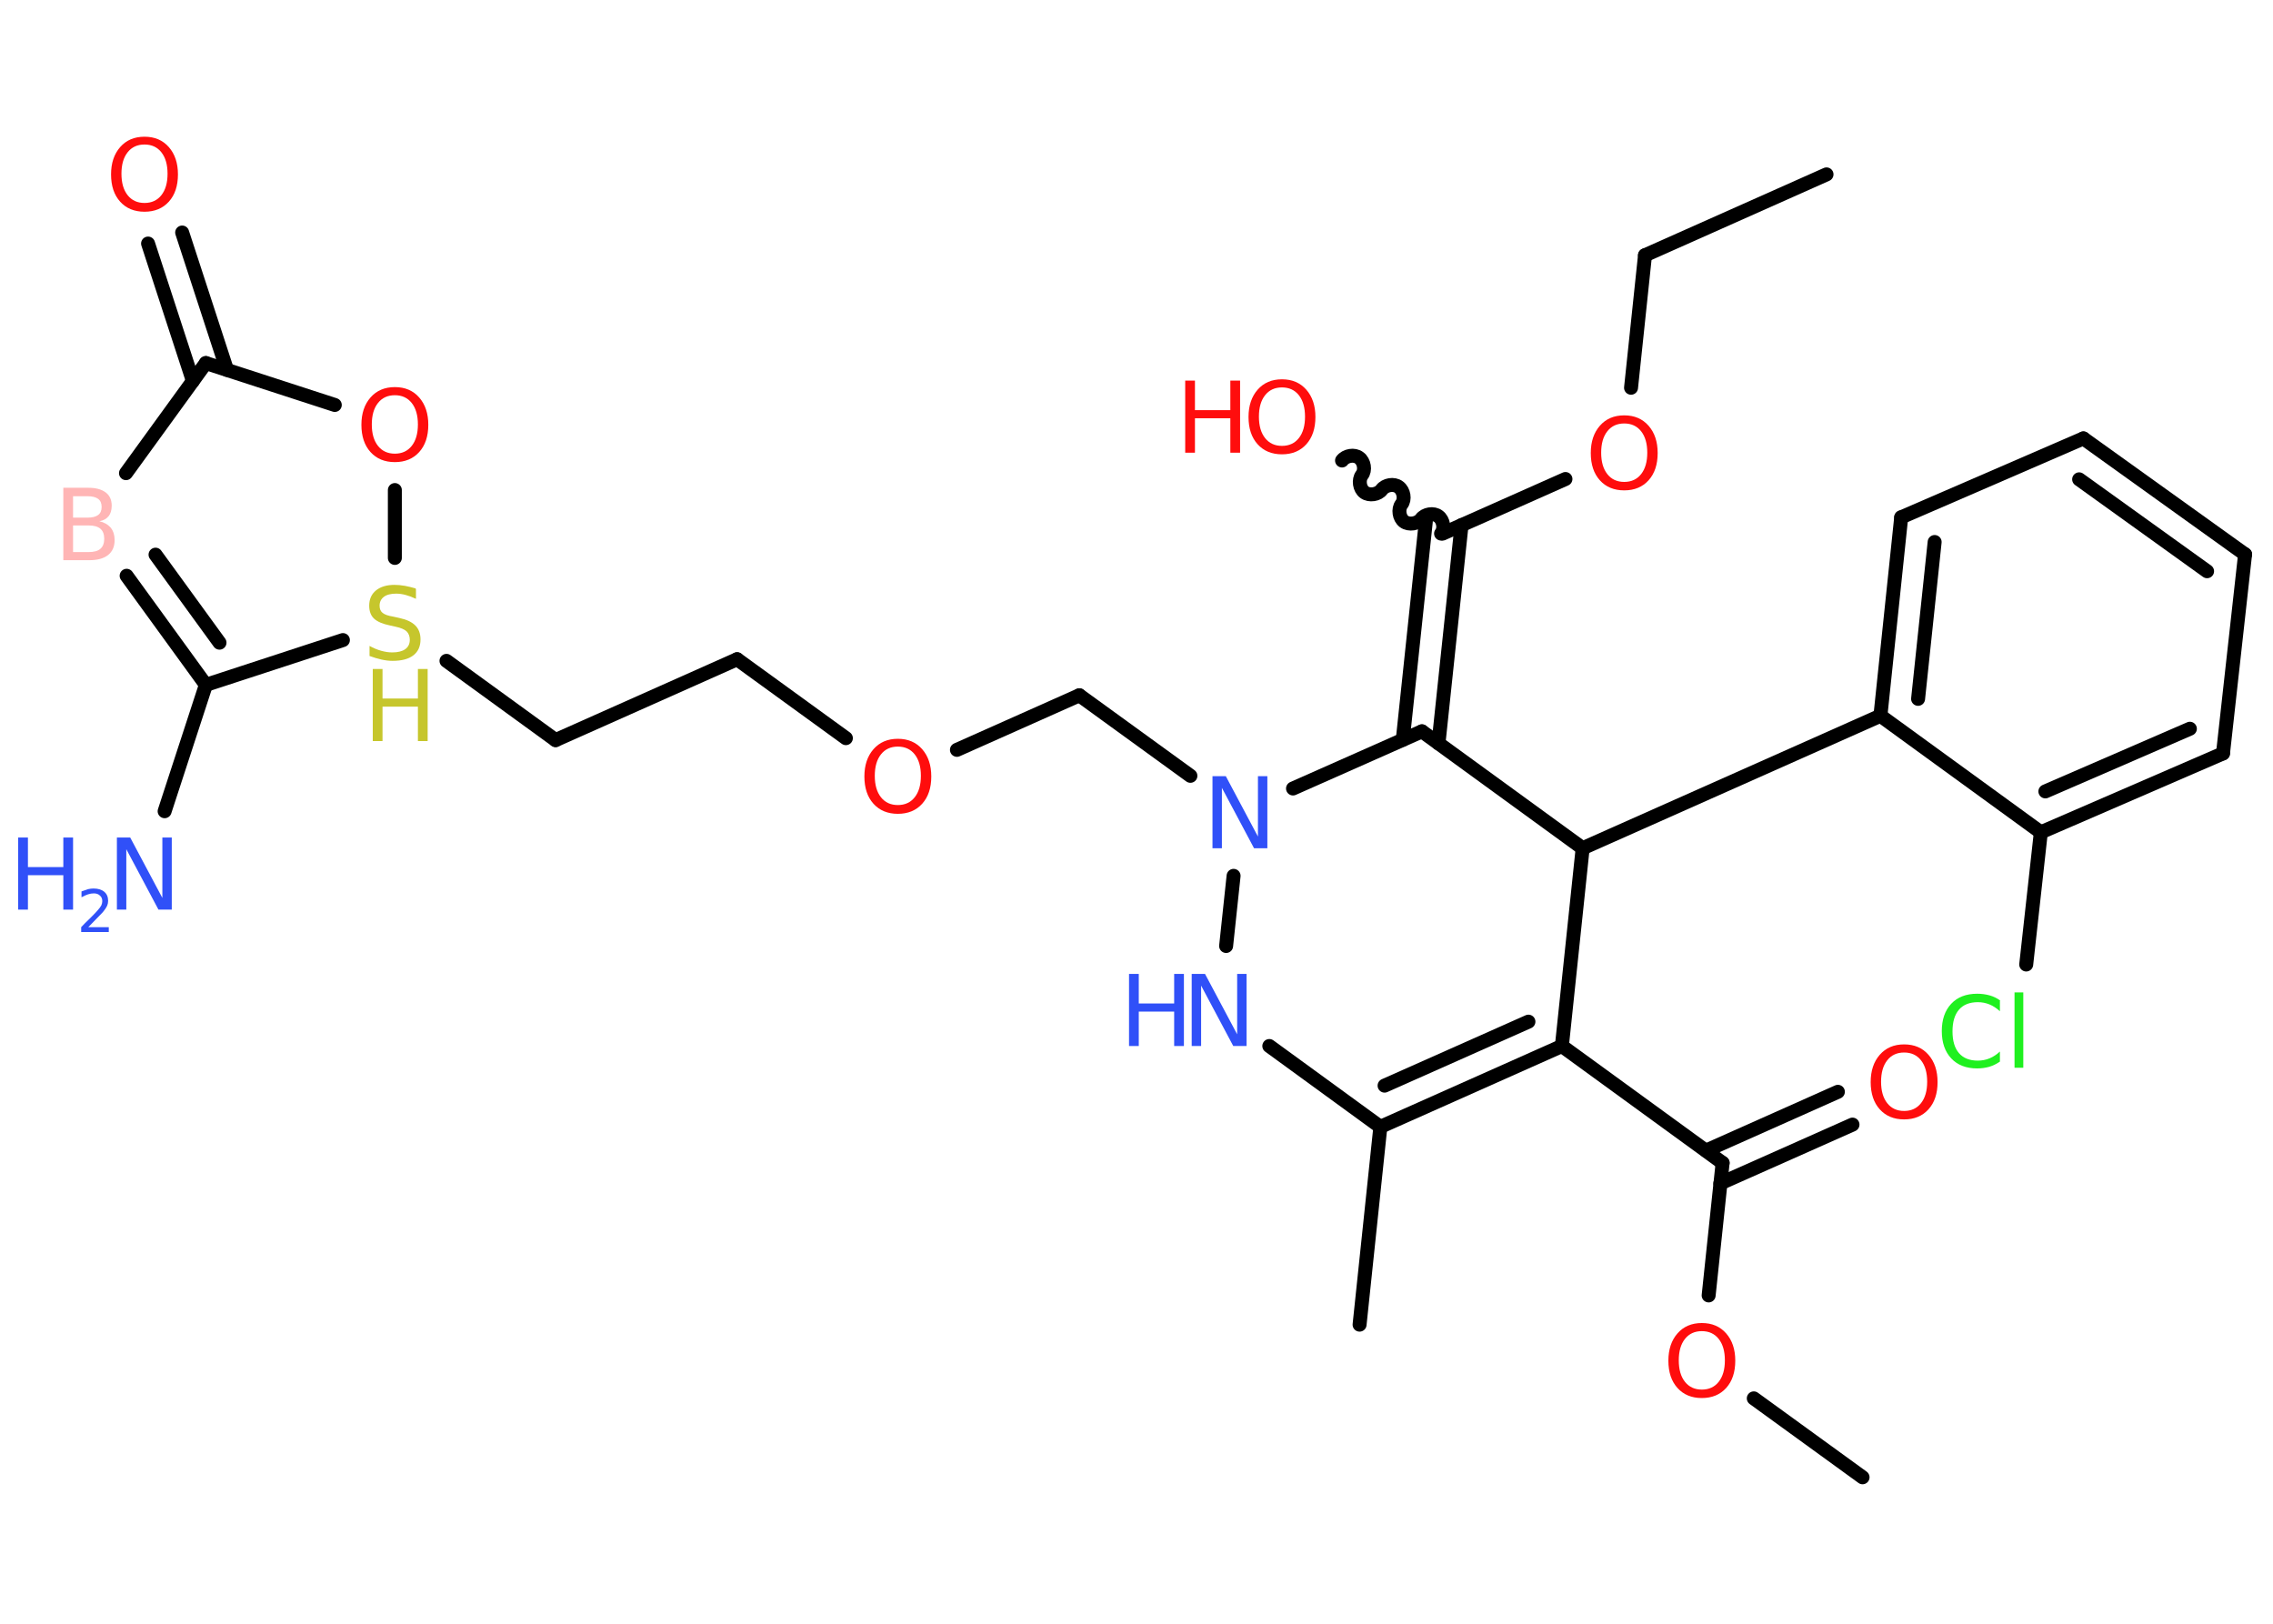 <?xml version='1.0' encoding='UTF-8'?>
<!DOCTYPE svg PUBLIC "-//W3C//DTD SVG 1.1//EN" "http://www.w3.org/Graphics/SVG/1.1/DTD/svg11.dtd">
<svg version='1.2' xmlns='http://www.w3.org/2000/svg' xmlns:xlink='http://www.w3.org/1999/xlink' width='70.0mm' height='50.0mm' viewBox='0 0 70.0 50.0'>
  <desc>Generated by the Chemistry Development Kit (http://github.com/cdk)</desc>
  <g stroke-linecap='round' stroke-linejoin='round' stroke='#000000' stroke-width='.43' fill='#FF0D0D'>
    <rect x='.0' y='.0' width='70.0' height='50.0' fill='#FFFFFF' stroke='none'/>
    <g id='mol1' class='mol'>
      <line id='mol1bnd1' class='bond' x1='56.25' y1='5.37' x2='50.66' y2='7.86'/>
      <line id='mol1bnd2' class='bond' x1='50.66' y1='7.86' x2='50.23' y2='11.94'/>
      <line id='mol1bnd3' class='bond' x1='48.21' y1='14.75' x2='44.43' y2='16.43'/>
      <path id='mol1bnd4' class='bond' d='M41.33 14.18c.11 -.15 .38 -.2 .53 -.08c.15 .11 .2 .38 .08 .53c-.11 .15 -.07 .42 .08 .53c.15 .11 .42 .07 .53 -.08c.11 -.15 .38 -.2 .53 -.08c.15 .11 .2 .38 .08 .53c-.11 .15 -.07 .42 .08 .53c.15 .11 .42 .07 .53 -.08c.11 -.15 .38 -.2 .53 -.08c.15 .11 .2 .38 .08 .53' fill='none' stroke='#000000' stroke-width='.43'/>
      <g id='mol1bnd5' class='bond'>
        <line x1='45.01' y1='16.17' x2='44.3' y2='22.89'/>
        <line x1='43.91' y1='16.06' x2='43.2' y2='22.78'/>
      </g>
      <line id='mol1bnd6' class='bond' x1='43.79' y1='22.52' x2='48.74' y2='26.12'/>
      <line id='mol1bnd7' class='bond' x1='48.74' y1='26.12' x2='57.91' y2='22.04'/>
      <g id='mol1bnd8' class='bond'>
        <line x1='58.55' y1='15.93' x2='57.91' y2='22.04'/>
        <line x1='59.58' y1='16.69' x2='59.07' y2='21.52'/>
      </g>
      <line id='mol1bnd9' class='bond' x1='58.55' y1='15.93' x2='64.16' y2='13.5'/>
      <g id='mol1bnd10' class='bond'>
        <line x1='69.14' y1='17.07' x2='64.16' y2='13.5'/>
        <line x1='67.97' y1='17.59' x2='64.03' y2='14.76'/>
      </g>
      <line id='mol1bnd11' class='bond' x1='69.14' y1='17.07' x2='68.46' y2='23.2'/>
      <g id='mol1bnd12' class='bond'>
        <line x1='62.85' y1='25.63' x2='68.46' y2='23.2'/>
        <line x1='62.99' y1='24.37' x2='67.44' y2='22.44'/>
      </g>
      <line id='mol1bnd13' class='bond' x1='57.91' y1='22.04' x2='62.85' y2='25.63'/>
      <line id='mol1bnd14' class='bond' x1='62.85' y1='25.63' x2='62.4' y2='29.7'/>
      <line id='mol1bnd15' class='bond' x1='48.74' y1='26.12' x2='48.1' y2='32.21'/>
      <line id='mol1bnd16' class='bond' x1='48.1' y1='32.21' x2='53.05' y2='35.81'/>
      <g id='mol1bnd17' class='bond'>
        <line x1='52.54' y1='35.43' x2='56.6' y2='33.62'/>
        <line x1='52.98' y1='36.44' x2='57.05' y2='34.63'/>
      </g>
      <line id='mol1bnd18' class='bond' x1='53.05' y1='35.81' x2='52.62' y2='39.89'/>
      <line id='mol1bnd19' class='bond' x1='54.01' y1='43.06' x2='57.36' y2='45.49'/>
      <g id='mol1bnd20' class='bond'>
        <line x1='42.51' y1='34.7' x2='48.1' y2='32.21'/>
        <line x1='42.64' y1='33.43' x2='47.07' y2='31.46'/>
      </g>
      <line id='mol1bnd21' class='bond' x1='42.51' y1='34.7' x2='41.87' y2='40.79'/>
      <line id='mol1bnd22' class='bond' x1='42.51' y1='34.7' x2='39.09' y2='32.21'/>
      <line id='mol1bnd23' class='bond' x1='37.76' y1='29.13' x2='37.99' y2='26.97'/>
      <line id='mol1bnd24' class='bond' x1='43.79' y1='22.52' x2='39.82' y2='24.28'/>
      <line id='mol1bnd25' class='bond' x1='36.66' y1='23.89' x2='33.24' y2='21.41'/>
      <line id='mol1bnd26' class='bond' x1='33.24' y1='21.41' x2='29.47' y2='23.09'/>
      <line id='mol1bnd27' class='bond' x1='26.05' y1='22.73' x2='22.7' y2='20.3'/>
      <line id='mol1bnd28' class='bond' x1='22.7' y1='20.3' x2='17.11' y2='22.79'/>
      <line id='mol1bnd29' class='bond' x1='17.11' y1='22.79' x2='13.75' y2='20.35'/>
      <line id='mol1bnd30' class='bond' x1='12.16' y1='17.18' x2='12.16' y2='15.09'/>
      <line id='mol1bnd31' class='bond' x1='10.31' y1='12.47' x2='6.34' y2='11.18'/>
      <g id='mol1bnd32' class='bond'>
        <line x1='5.94' y1='11.73' x2='4.56' y2='7.5'/>
        <line x1='6.99' y1='11.39' x2='5.61' y2='7.16'/>
      </g>
      <line id='mol1bnd33' class='bond' x1='6.34' y1='11.18' x2='3.88' y2='14.57'/>
      <g id='mol1bnd34' class='bond'>
        <line x1='3.9' y1='17.73' x2='6.34' y2='21.09'/>
        <line x1='4.79' y1='17.08' x2='6.76' y2='19.79'/>
      </g>
      <line id='mol1bnd35' class='bond' x1='10.56' y1='19.71' x2='6.34' y2='21.09'/>
      <line id='mol1bnd36' class='bond' x1='6.34' y1='21.09' x2='5.07' y2='24.98'/>
      <path id='mol1atm3' class='atom' d='M50.02 13.04q-.33 .0 -.52 .24q-.19 .24 -.19 .66q.0 .42 .19 .66q.19 .24 .52 .24q.33 .0 .52 -.24q.19 -.24 .19 -.66q.0 -.42 -.19 -.66q-.19 -.24 -.52 -.24zM50.02 12.79q.47 .0 .75 .32q.28 .32 .28 .84q.0 .53 -.28 .84q-.28 .31 -.75 .31q-.47 .0 -.75 -.31q-.28 -.31 -.28 -.84q.0 -.52 .28 -.84q.28 -.32 .75 -.32z' stroke='none'/>
      <g id='mol1atm5' class='atom'>
        <path d='M39.48 11.93q-.33 .0 -.52 .24q-.19 .24 -.19 .66q.0 .42 .19 .66q.19 .24 .52 .24q.33 .0 .52 -.24q.19 -.24 .19 -.66q.0 -.42 -.19 -.66q-.19 -.24 -.52 -.24zM39.48 11.68q.47 .0 .75 .32q.28 .32 .28 .84q.0 .53 -.28 .84q-.28 .31 -.75 .31q-.47 .0 -.75 -.31q-.28 -.31 -.28 -.84q.0 -.52 .28 -.84q.28 -.32 .75 -.32z' stroke='none'/>
        <path d='M36.5 11.72h.3v.91h1.09v-.91h.3v2.22h-.3v-1.06h-1.09v1.06h-.3v-2.22z' stroke='none'/>
      </g>
      <path id='mol1atm14' class='atom' d='M61.59 30.82v.32q-.15 -.14 -.32 -.21q-.17 -.07 -.36 -.07q-.38 .0 -.58 .23q-.2 .23 -.2 .67q.0 .44 .2 .67q.2 .23 .58 .23q.19 .0 .36 -.07q.17 -.07 .32 -.21v.31q-.16 .11 -.33 .16q-.18 .05 -.37 .05q-.51 .0 -.8 -.31q-.29 -.31 -.29 -.84q.0 -.53 .29 -.84q.29 -.31 .8 -.31q.2 .0 .38 .05q.18 .05 .33 .16zM62.04 30.56h.27v2.32h-.27v-2.32z' stroke='none' fill='#1FF01F'/>
      <path id='mol1atm17' class='atom' d='M58.64 32.41q-.33 .0 -.52 .24q-.19 .24 -.19 .66q.0 .42 .19 .66q.19 .24 .52 .24q.33 .0 .52 -.24q.19 -.24 .19 -.66q.0 -.42 -.19 -.66q-.19 -.24 -.52 -.24zM58.64 32.16q.47 .0 .75 .32q.28 .32 .28 .84q.0 .53 -.28 .84q-.28 .31 -.75 .31q-.47 .0 -.75 -.31q-.28 -.31 -.28 -.84q.0 -.52 .28 -.84q.28 -.32 .75 -.32z' stroke='none'/>
      <path id='mol1atm18' class='atom' d='M52.41 40.99q-.33 .0 -.52 .24q-.19 .24 -.19 .66q.0 .42 .19 .66q.19 .24 .52 .24q.33 .0 .52 -.24q.19 -.24 .19 -.66q.0 -.42 -.19 -.66q-.19 -.24 -.52 -.24zM52.41 40.74q.47 .0 .75 .32q.28 .32 .28 .84q.0 .53 -.28 .84q-.28 .31 -.75 .31q-.47 .0 -.75 -.31q-.28 -.31 -.28 -.84q.0 -.52 .28 -.84q.28 -.32 .75 -.32z' stroke='none'/>
      <g id='mol1atm22' class='atom'>
        <path d='M36.71 29.99h.4l.99 1.86v-1.86h.29v2.22h-.41l-.99 -1.86v1.86h-.29v-2.22z' stroke='none' fill='#3050F8'/>
        <path d='M34.77 29.99h.3v.91h1.09v-.91h.3v2.22h-.3v-1.06h-1.09v1.06h-.3v-2.22z' stroke='none' fill='#3050F8'/>
      </g>
      <path id='mol1atm23' class='atom' d='M37.35 23.9h.4l.99 1.86v-1.86h.29v2.22h-.41l-.99 -1.86v1.86h-.29v-2.22z' stroke='none' fill='#3050F8'/>
      <path id='mol1atm25' class='atom' d='M27.65 22.99q-.33 .0 -.52 .24q-.19 .24 -.19 .66q.0 .42 .19 .66q.19 .24 .52 .24q.33 .0 .52 -.24q.19 -.24 .19 -.66q.0 -.42 -.19 -.66q-.19 -.24 -.52 -.24zM27.65 22.75q.47 .0 .75 .32q.28 .32 .28 .84q.0 .53 -.28 .84q-.28 .31 -.75 .31q-.47 .0 -.75 -.31q-.28 -.31 -.28 -.84q.0 -.52 .28 -.84q.28 -.32 .75 -.32z' stroke='none'/>
      <g id='mol1atm28' class='atom'>
        <path d='M12.81 18.15v.29q-.17 -.08 -.32 -.12q-.15 -.04 -.29 -.04q-.25 .0 -.38 .1q-.13 .1 -.13 .27q.0 .15 .09 .22q.09 .08 .34 .12l.18 .04q.33 .07 .49 .23q.16 .16 .16 .43q.0 .32 -.22 .49q-.22 .17 -.64 .17q-.16 .0 -.34 -.04q-.18 -.04 -.37 -.11v-.31q.18 .1 .36 .15q.18 .05 .34 .05q.26 .0 .4 -.1q.14 -.1 .14 -.29q.0 -.16 -.1 -.26q-.1 -.09 -.33 -.14l-.18 -.04q-.34 -.07 -.49 -.21q-.15 -.14 -.15 -.4q.0 -.3 .21 -.47q.21 -.17 .57 -.17q.15 .0 .32 .03q.16 .03 .33 .08z' stroke='none' fill='#C6C62C'/>
        <path d='M11.48 20.6h.3v.91h1.09v-.91h.3v2.22h-.3v-1.06h-1.09v1.06h-.3v-2.22z' stroke='none' fill='#C6C62C'/>
      </g>
      <path id='mol1atm29' class='atom' d='M12.16 12.17q-.33 .0 -.52 .24q-.19 .24 -.19 .66q.0 .42 .19 .66q.19 .24 .52 .24q.33 .0 .52 -.24q.19 -.24 .19 -.66q.0 -.42 -.19 -.66q-.19 -.24 -.52 -.24zM12.16 11.92q.47 .0 .75 .32q.28 .32 .28 .84q.0 .53 -.28 .84q-.28 .31 -.75 .31q-.47 .0 -.75 -.31q-.28 -.31 -.28 -.84q.0 -.52 .28 -.84q.28 -.32 .75 -.32z' stroke='none'/>
      <path id='mol1atm31' class='atom' d='M4.45 4.45q-.33 .0 -.52 .24q-.19 .24 -.19 .66q.0 .42 .19 .66q.19 .24 .52 .24q.33 .0 .52 -.24q.19 -.24 .19 -.66q.0 -.42 -.19 -.66q-.19 -.24 -.52 -.24zM4.45 4.21q.47 .0 .75 .32q.28 .32 .28 .84q.0 .53 -.28 .84q-.28 .31 -.75 .31q-.47 .0 -.75 -.31q-.28 -.31 -.28 -.84q.0 -.52 .28 -.84q.28 -.32 .75 -.32z' stroke='none'/>
      <path id='mol1atm32' class='atom' d='M2.25 16.18v.82h.48q.25 .0 .36 -.1q.12 -.1 .12 -.31q.0 -.21 -.12 -.31q-.12 -.1 -.36 -.1h-.48zM2.25 15.27v.67h.44q.22 .0 .33 -.08q.11 -.08 .11 -.25q.0 -.17 -.11 -.25q-.11 -.08 -.33 -.08h-.44zM1.95 15.02h.77q.34 .0 .53 .14q.19 .14 .19 .41q.0 .21 -.1 .33q-.1 .12 -.28 .15q.22 .05 .35 .2q.12 .15 .12 .38q.0 .3 -.2 .46q-.2 .16 -.58 .16h-.8v-2.22z' stroke='none' fill='#FFB5B5'/>
      <g id='mol1atm34' class='atom'>
        <path d='M3.61 25.79h.4l.99 1.86v-1.86h.29v2.22h-.41l-.99 -1.86v1.86h-.29v-2.22z' stroke='none' fill='#3050F8'/>
        <path d='M.56 25.79h.3v.91h1.09v-.91h.3v2.22h-.3v-1.06h-1.09v1.06h-.3v-2.22z' stroke='none' fill='#3050F8'/>
        <path d='M2.72 28.55h.63v.15h-.85v-.15q.1 -.11 .28 -.28q.18 -.18 .22 -.23q.09 -.1 .12 -.16q.03 -.07 .03 -.13q.0 -.11 -.07 -.17q-.07 -.07 -.19 -.07q-.09 .0 -.18 .03q-.09 .03 -.2 .09v-.18q.11 -.04 .2 -.07q.09 -.02 .17 -.02q.21 .0 .33 .1q.12 .1 .12 .28q.0 .08 -.03 .15q-.03 .07 -.11 .17q-.02 .03 -.14 .15q-.12 .12 -.34 .35z' stroke='none' fill='#3050F8'/>
      </g>
    </g>
  </g>
</svg>
